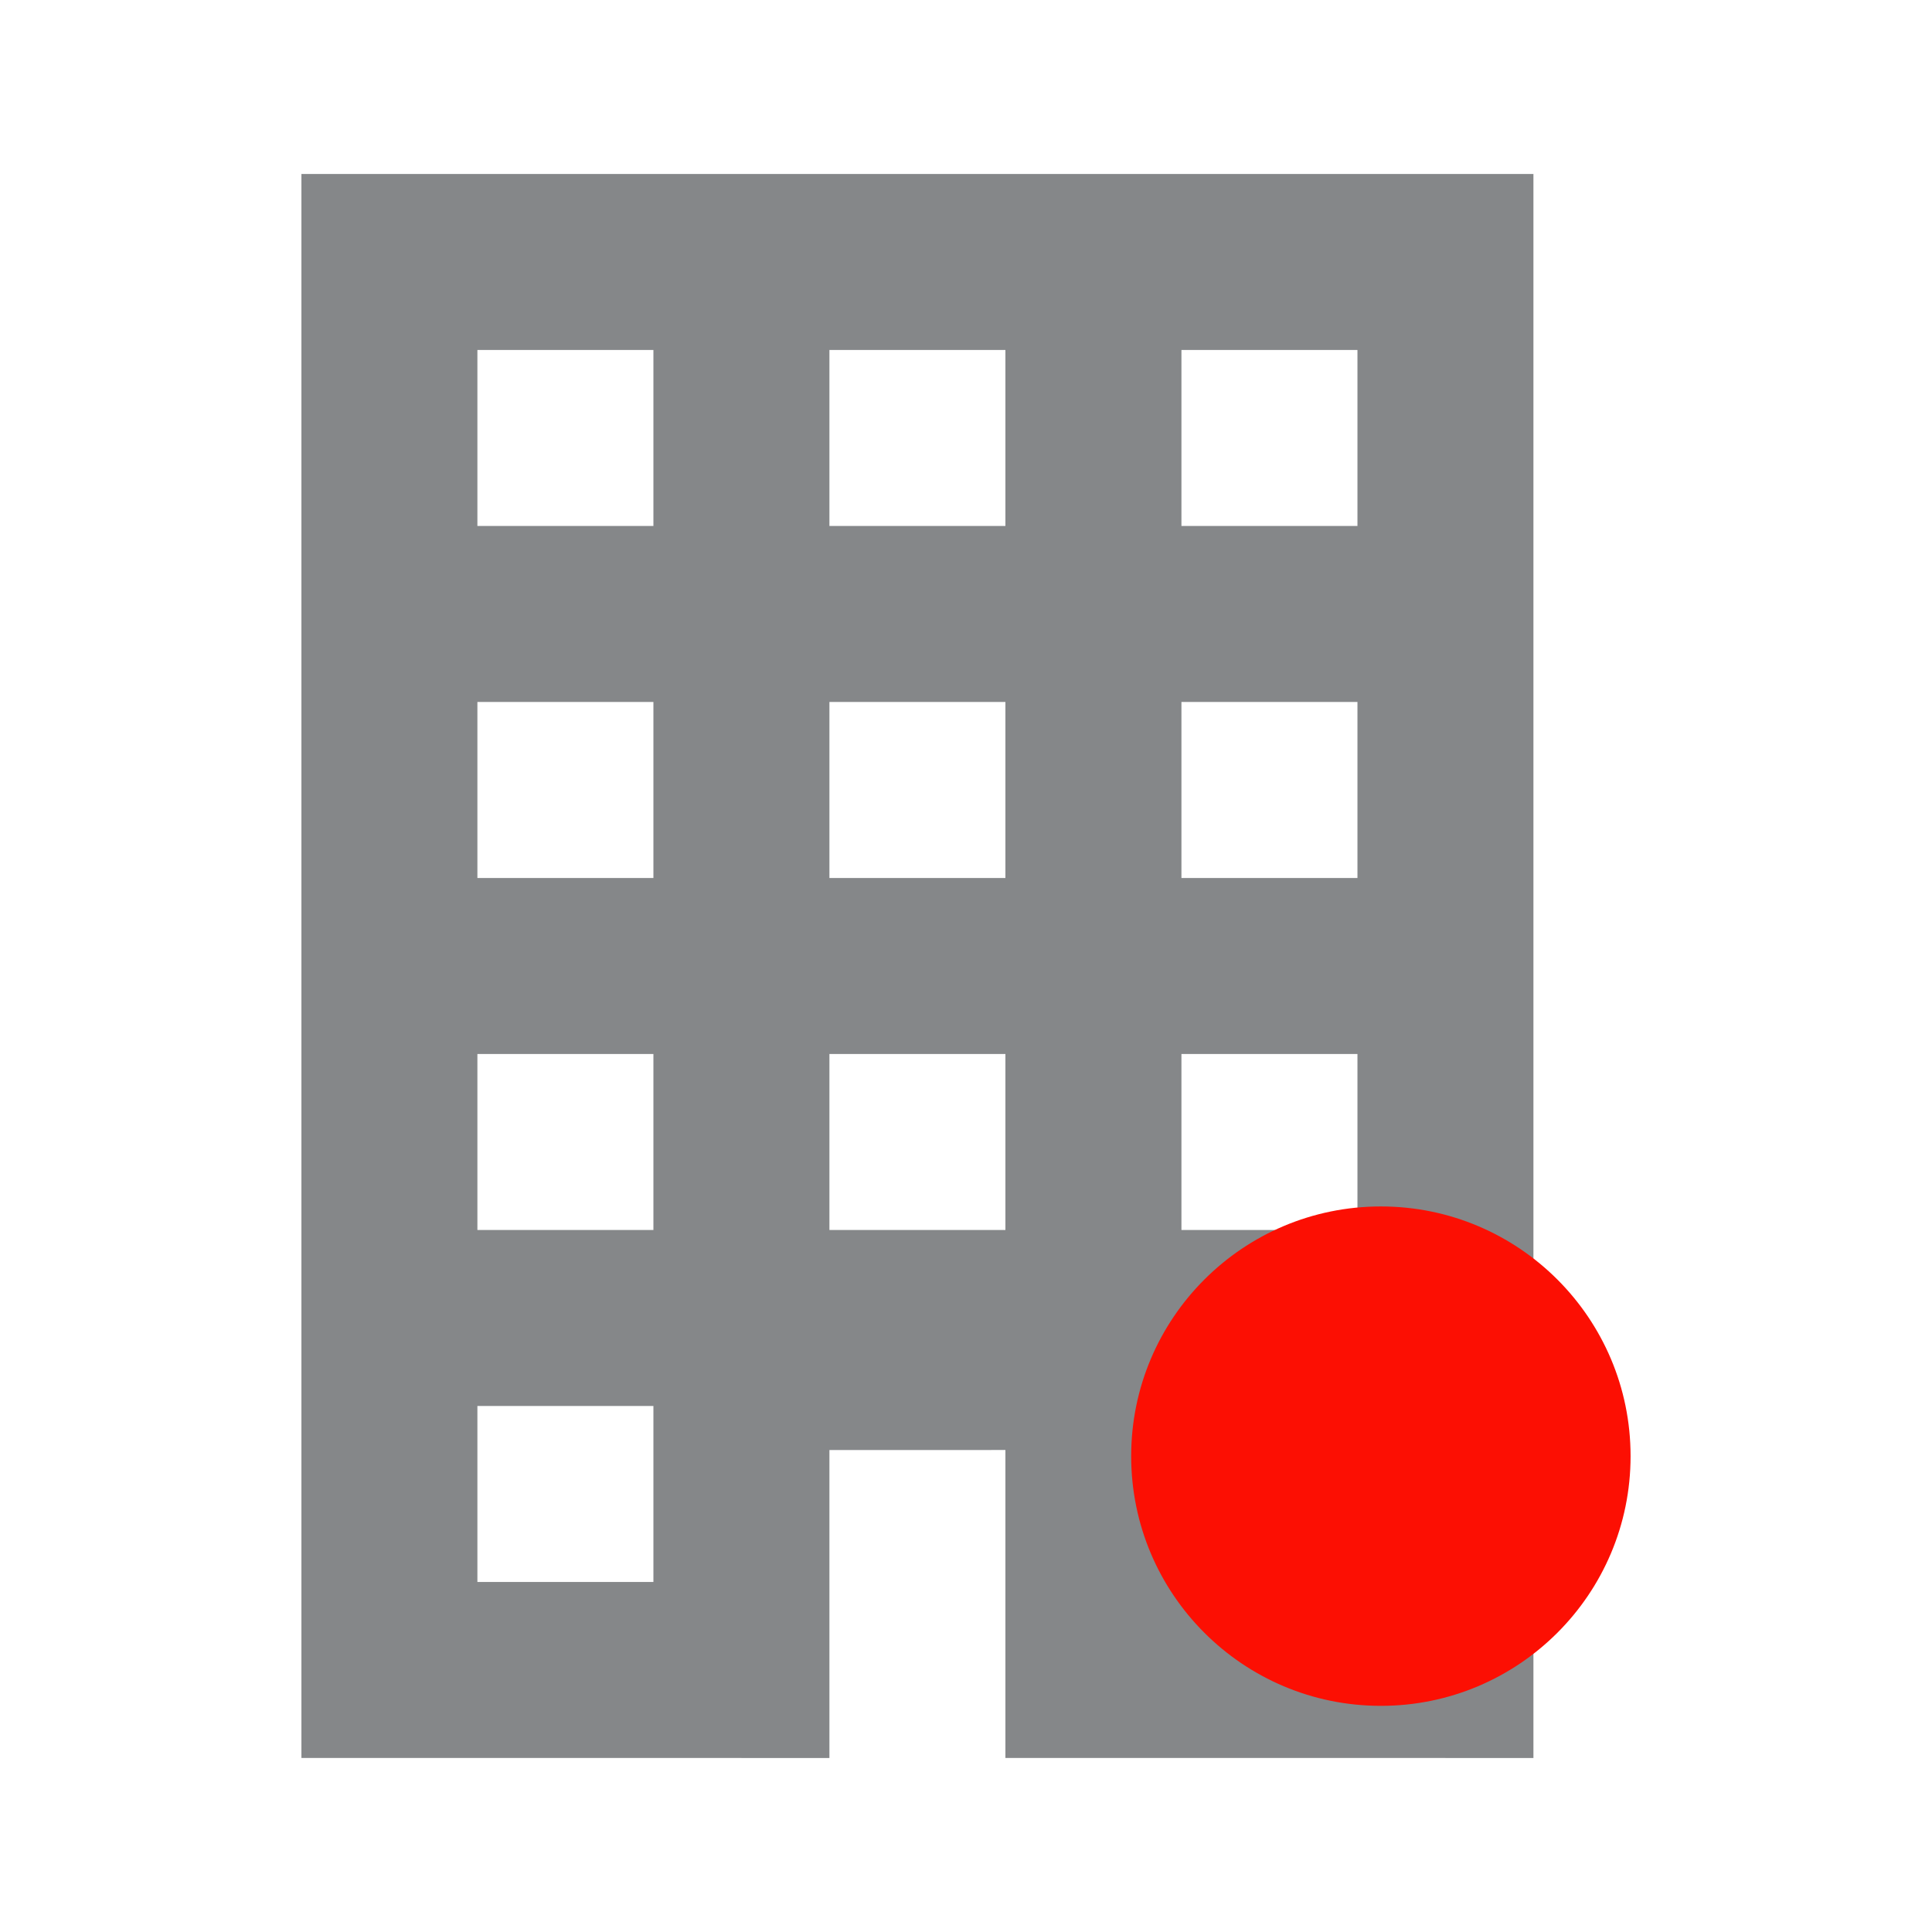 <?xml version="1.0" encoding="UTF-8"?>
<!DOCTYPE svg PUBLIC "-//W3C//DTD SVG 1.1//EN" "http://www.w3.org/Graphics/SVG/1.1/DTD/svg11.dtd">
<!-- Creator: CorelDRAW -->
<svg xmlns="http://www.w3.org/2000/svg" xml:space="preserve" width="6.35mm" height="6.35mm" version="1.1" style="shape-rendering:geometricPrecision; text-rendering:geometricPrecision; image-rendering:optimizeQuality; fill-rule:evenodd; clip-rule:evenodd"
viewBox="0 0 634.98 635"
 xmlns:xlink="http://www.w3.org/1999/xlink"
 xmlns:xodm="http://www.corel.com/coreldraw/odm/2003">
 <defs>
  <style type="text/css">
   <![CDATA[
    .fil1 {fill:#FC0F03}
    .fil0 {fill:#858789;fill-rule:nonzero}
   ]]>
  </style>
 </defs>
 <g id="Camada_x0020_1">
  <g id="_105553576696928">
   <path class="fil0" d="M99.06 57.18l0 520.62 173.54 0.01 0 -101.22 57.84 -0.01 0 101.22 173.55 0.01 0 -520.62 -404.93 -0.01zm57.84 57.85l57.85 0 0 57.85 -57.85 0 0 -57.85zm115.7 0l57.84 0 0 57.85 -57.84 0 0 -57.85zm115.7 0l57.85 0 0 57.85 -57.85 0 0 -57.85zm-231.4 115.69l57.85 0 0 57.85 -57.85 0 0 -57.85zm115.7 0l57.84 0 0 57.85 -57.84 0 0 -57.85zm115.7 0l57.85 0 0 57.85 -57.85 0 0 -57.85zm-231.4 115.7l57.85 0 0 57.85 -57.85 0 0 -57.85zm115.7 0l57.84 0 0 57.85 -57.84 0 0 -57.85zm115.7 0l57.85 0 0 57.85 -57.85 0 0 -57.85zm-231.4 115.69l57.85 0 0 57.85 -57.85 0 0 -57.85zm231.4 0l57.85 0 0 57.85 -57.85 0 0 -57.85z"/>
   <circle class="fil1" cx="453.85" cy="478.6" r="82.07"/>
  </g>
 </g>
</svg>
